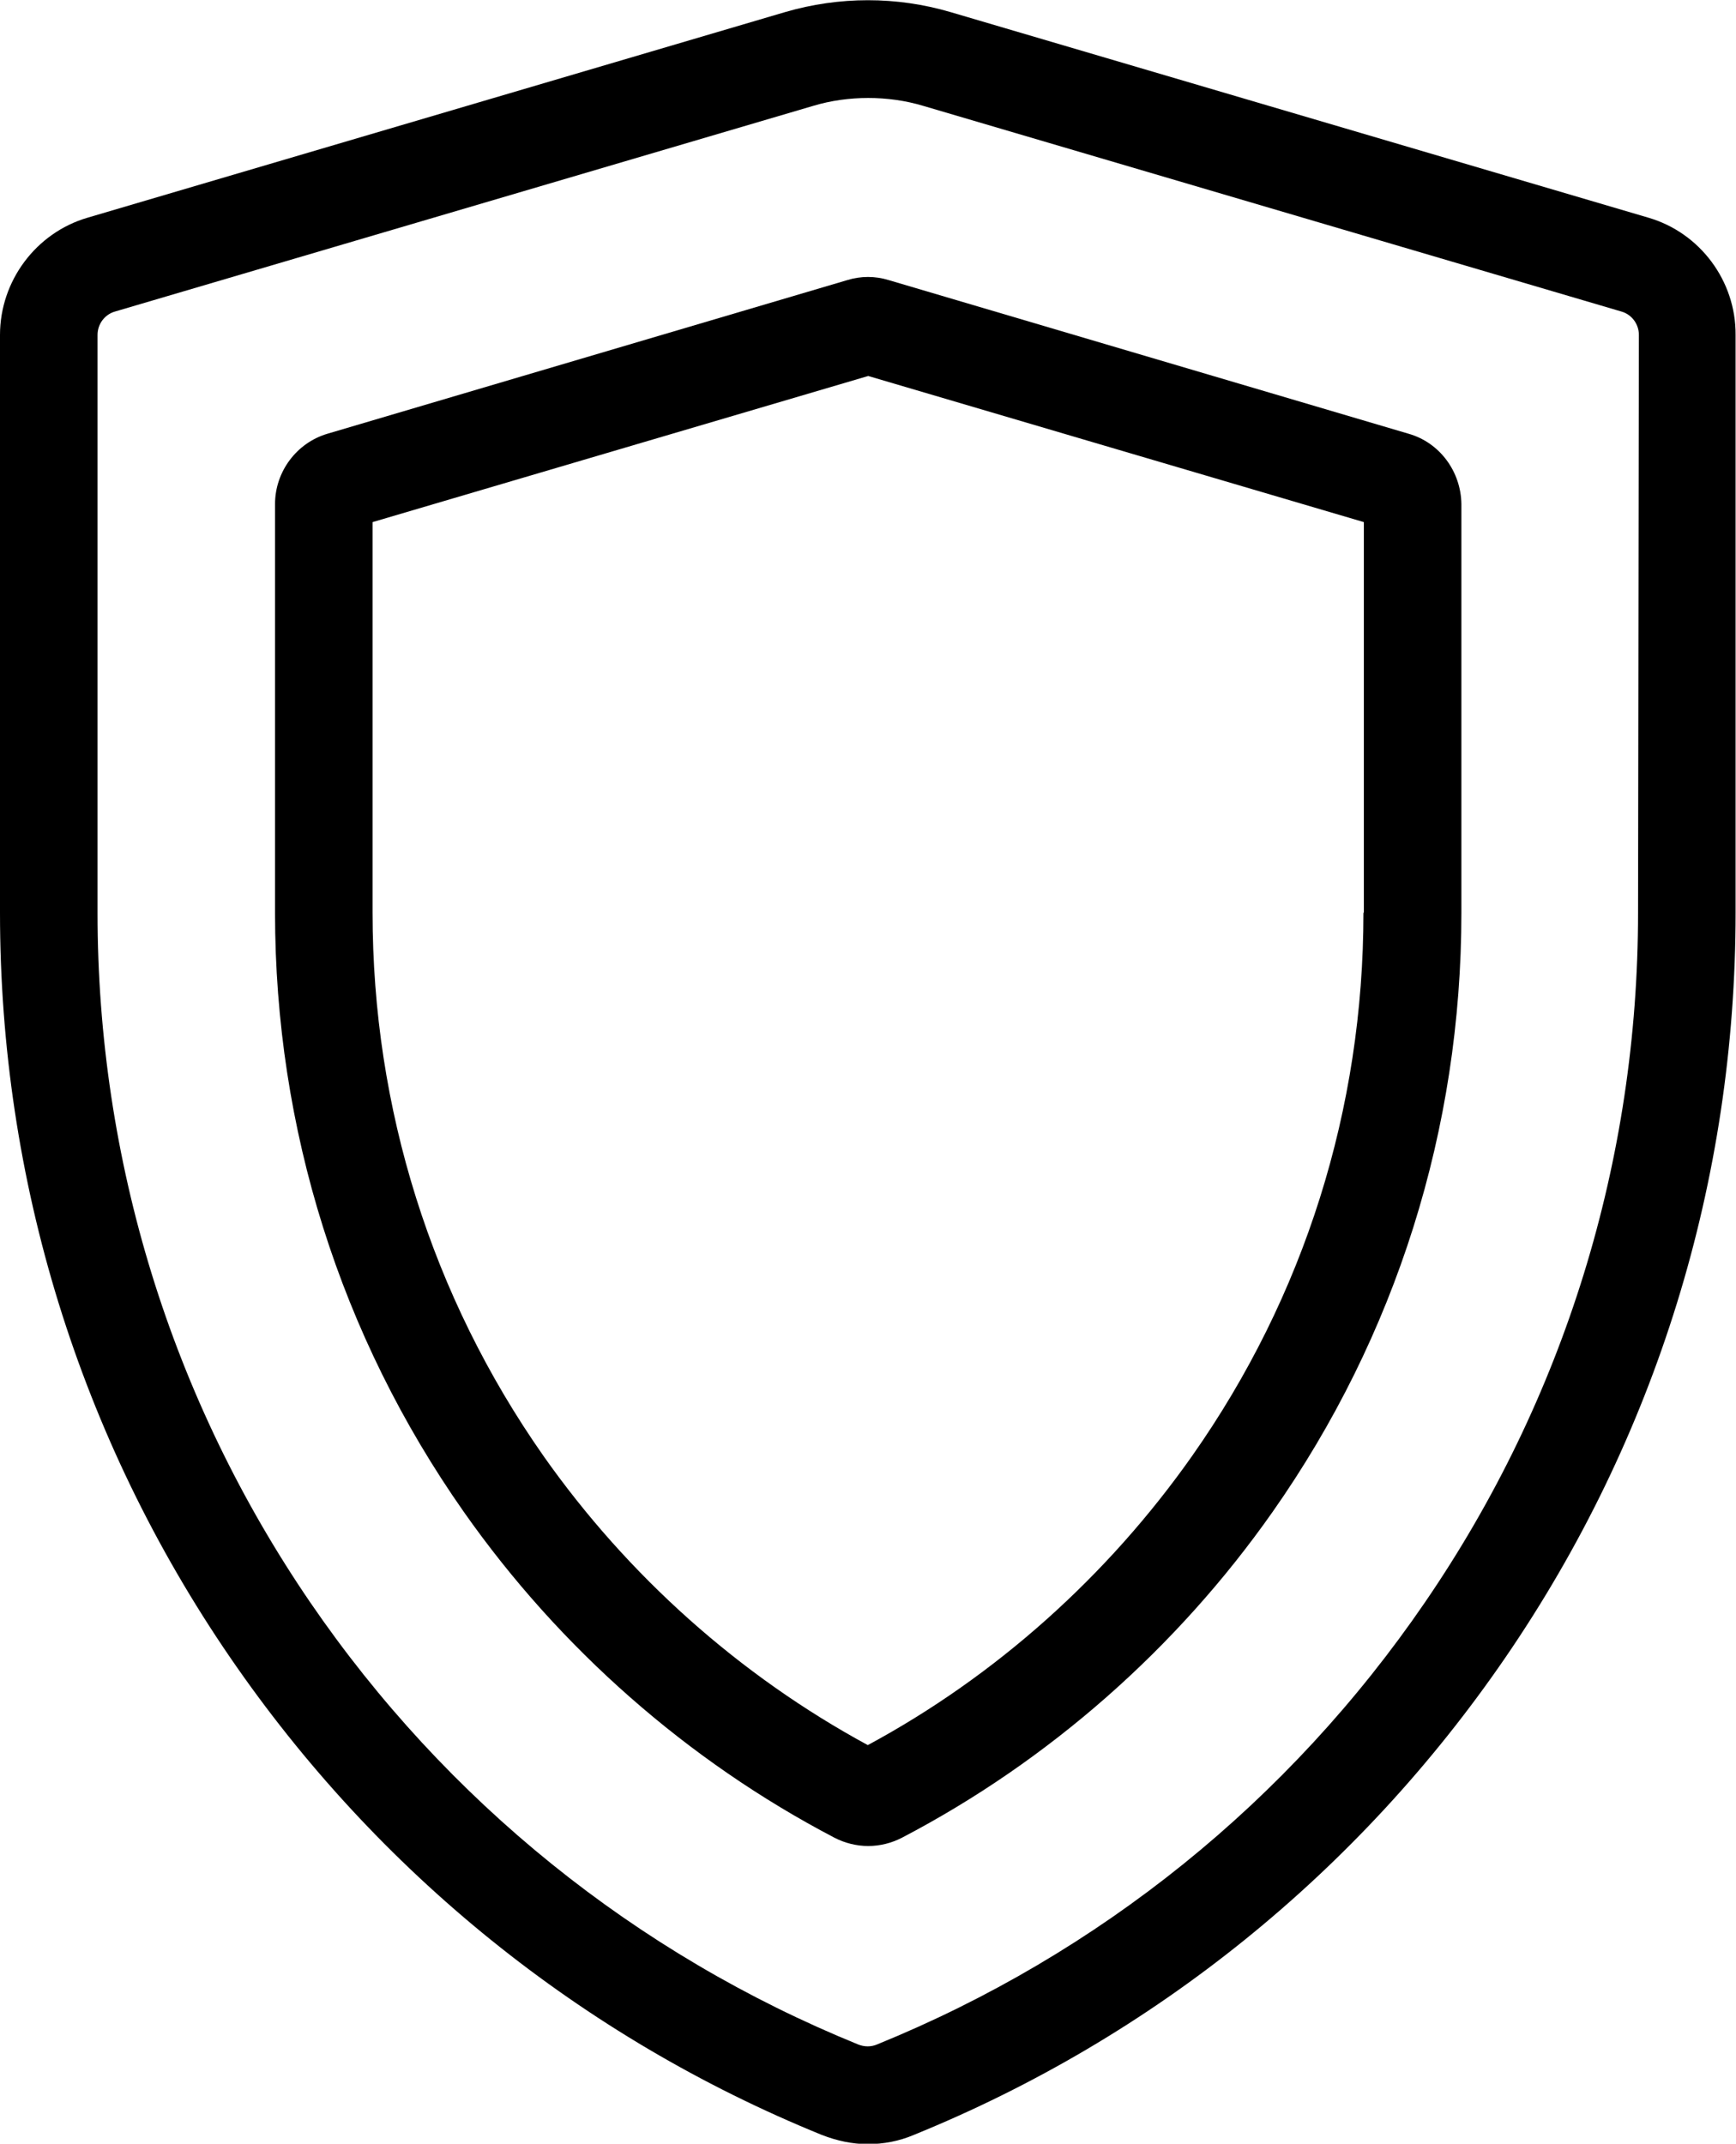 <?xml version="1.0" encoding="UTF-8"?> <!-- Generator: Adobe Illustrator 23.0.2, SVG Export Plug-In . SVG Version: 6.00 Build 0) --> <svg xmlns="http://www.w3.org/2000/svg" xmlns:xlink="http://www.w3.org/1999/xlink" id="Layer_1" x="0px" y="0px" viewBox="0 0 414.7 512" style="enable-background:new 0 0 414.7 512;" xml:space="preserve">  <g> <g> <path d="M393.8,52L227.1,2.9c-12.9-3.8-26.6-3.8-39.6,0L20.9,52C8.6,55.6,0,67.1,0,80v138c0,63.9,19,125.4,55,177.9 c35.1,51.2,84,90.7,141.3,114c3.6,1.4,7.3,2.2,11,2.2s7.5-0.7,11-2.2c57.3-23.3,106.2-62.8,141.3-114c36-52.5,55-114,55-177.9V80 C414.7,67.1,406.1,55.6,393.8,52z M391.3,218c0,59.1-17.6,116.1-50.9,164.7c-32.5,47.5-77.8,84-130.9,105.6c-1.4,0.6-3,0.6-4.5,0 c-53.1-21.6-98.4-58.1-130.9-105.6C40.9,334.1,23.3,277.1,23.3,218V80c0-2.6,1.7-4.9,4.2-5.6l166.7-49.1c4.3-1.3,8.8-1.9,13.2-1.9 c4.4,0,8.9,0.6,13.2,1.9l166.7,49.1c2.5,0.7,4.2,3,4.2,5.6L391.3,218L391.3,218z"></path> </g> </g> <g> <g> <path d="M336.5,103.6L212.3,66.9c-3.2-1-6.7-1-9.9,0L78.2,103.6c-7.4,2.2-12.5,9.1-12.5,16.8V218c0,51.6,15.6,101.1,45.1,143.1 c22.9,32.6,53.5,59.5,88.5,77.8c2.5,1.3,5.3,2,8.1,2c2.8,0,5.6-0.7,8.1-2c35-18.3,65.6-45.2,88.5-77.8 c29.5-42,45.1-91.5,45.1-143.1v-97.6C349,112.6,343.9,105.7,336.5,103.6z M325.7,218c0,46.8-14.1,91.6-40.9,129.7 c-20.2,28.7-46.9,52.6-77.5,69.1c-30.6-16.6-57.3-40.4-77.5-69.1C103.1,309.6,89,264.7,89,218v-93.3l118.4-34.9l118.4,34.9V218z"></path> </g> </g> </svg> 